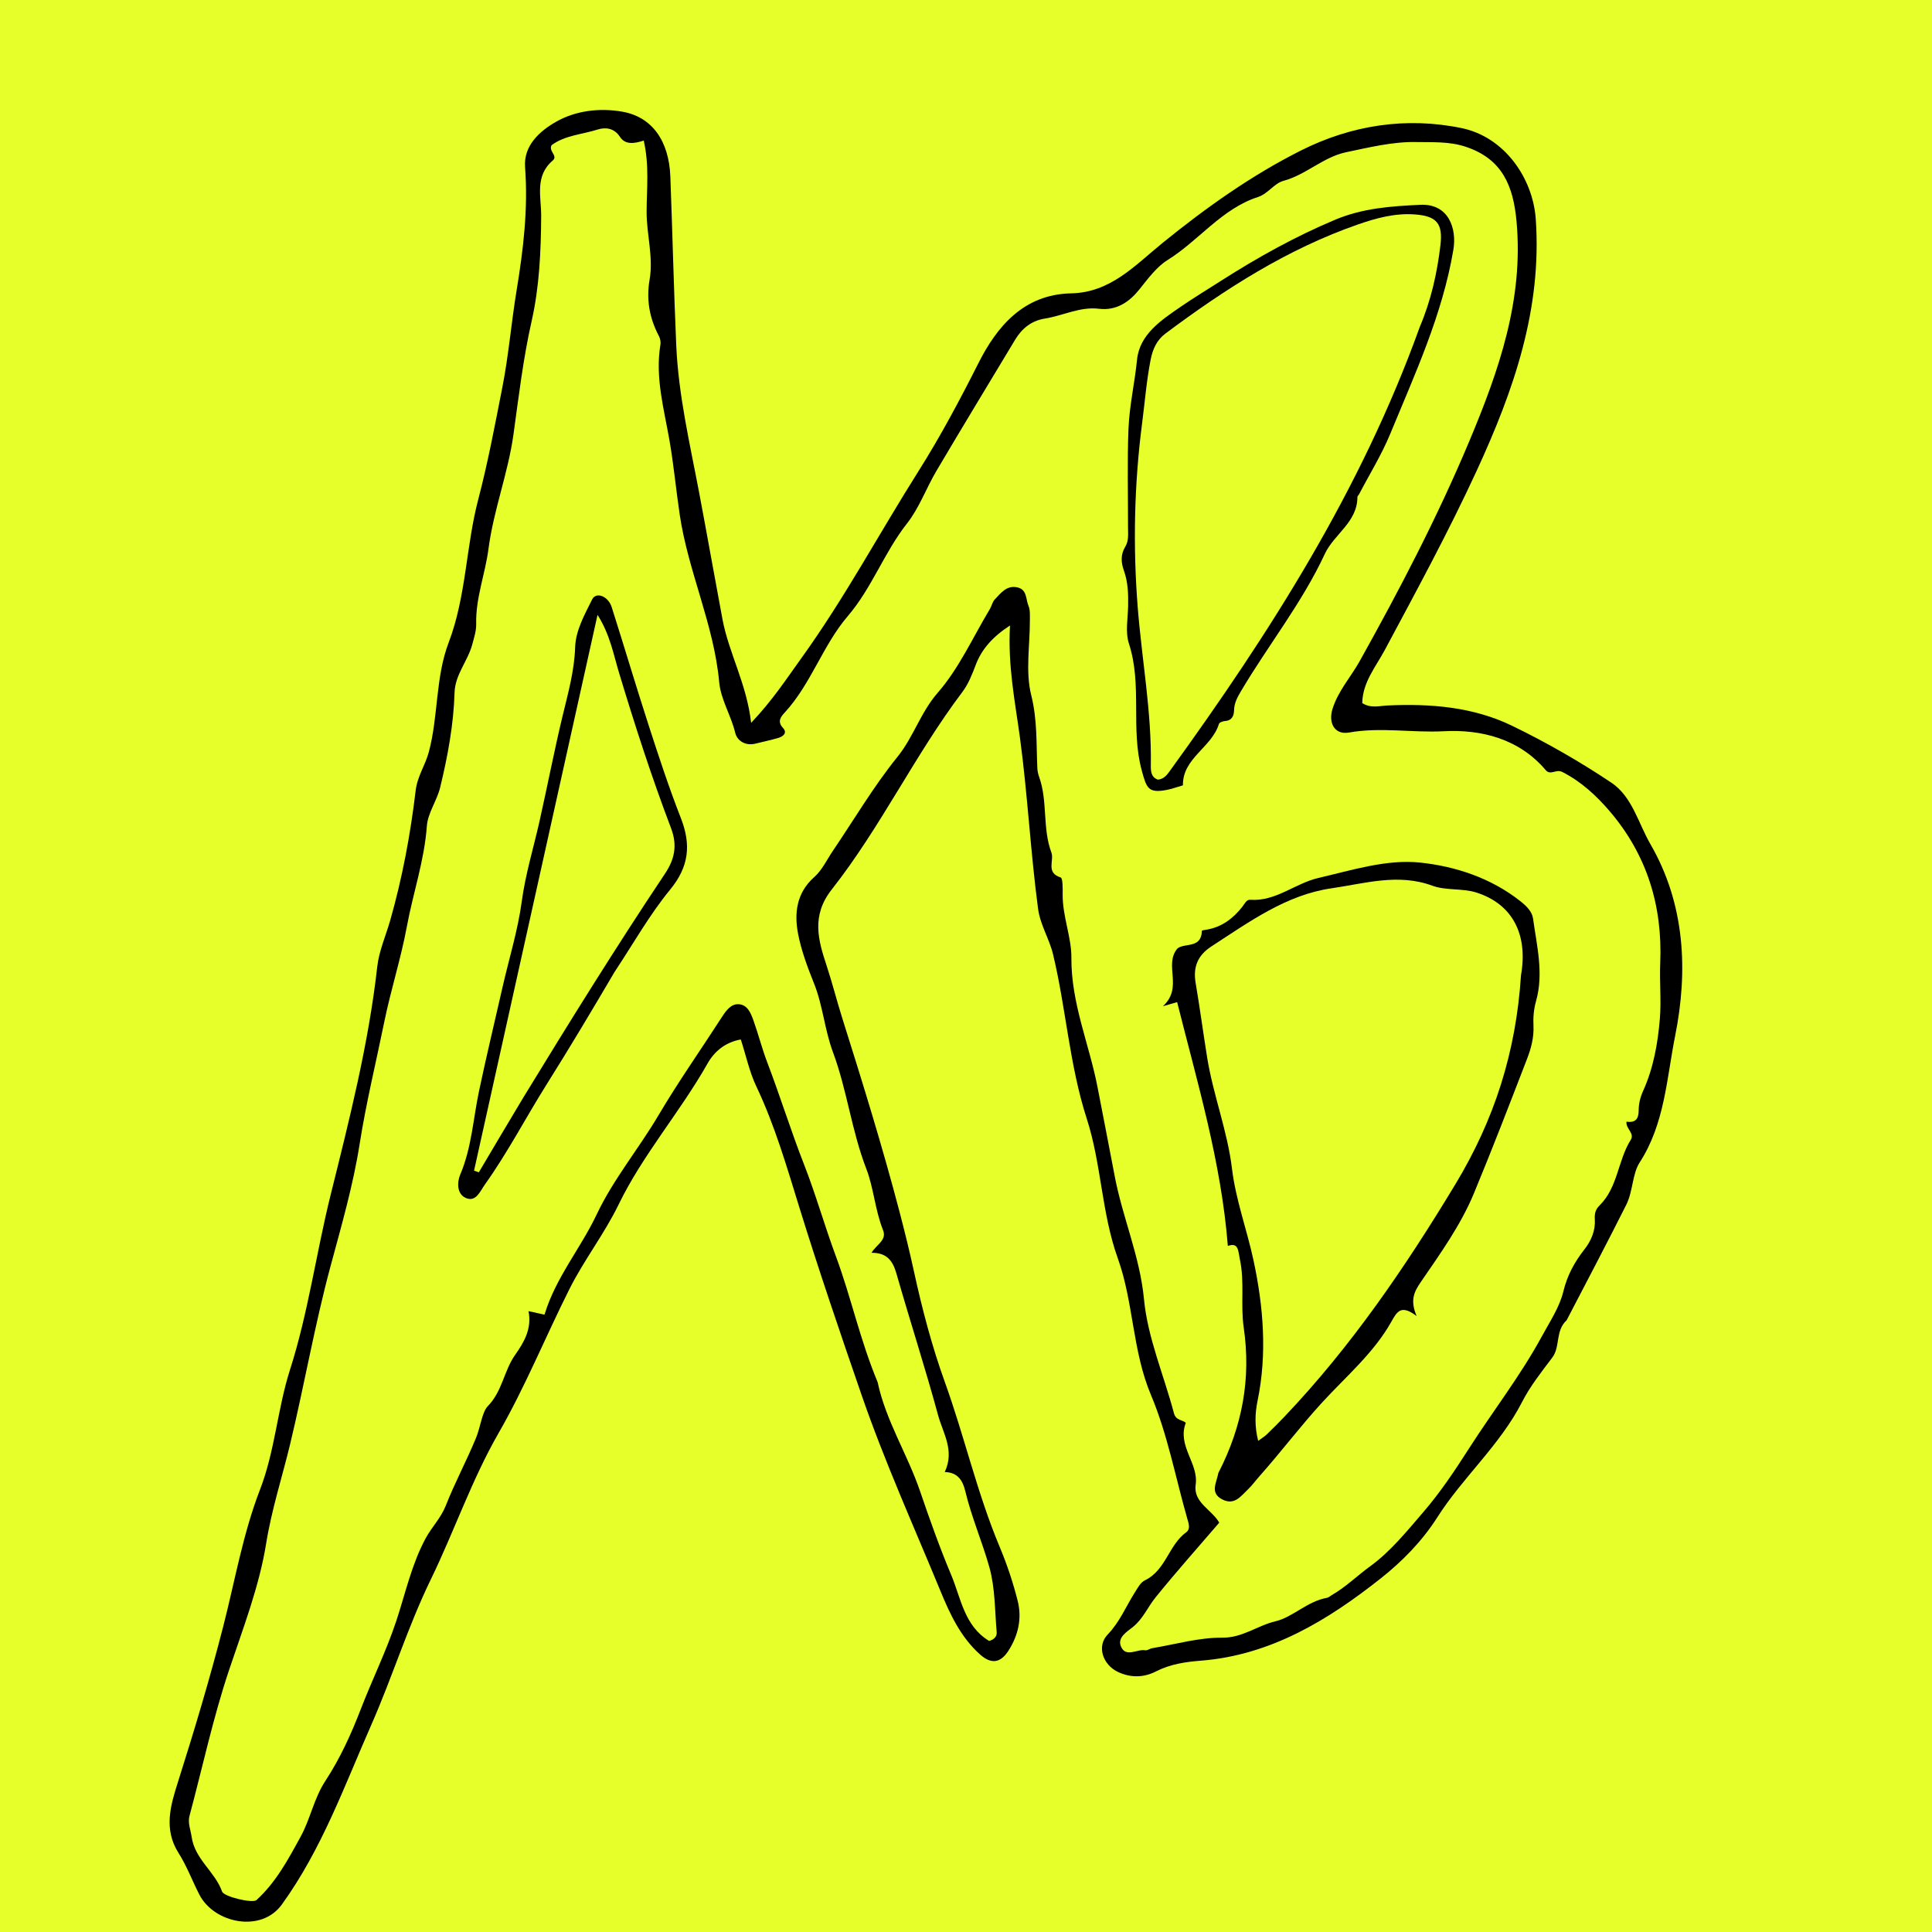 <?xml version="1.0" encoding="UTF-8" standalone="no" ?>
<!DOCTYPE svg PUBLIC "-//W3C//DTD SVG 1.1//EN" "http://www.w3.org/Graphics/SVG/1.1/DTD/svg11.dtd">
<svg xmlns="http://www.w3.org/2000/svg" xmlns:xlink="http://www.w3.org/1999/xlink" version="1.1" width="1080" height="1080" viewBox="0 0 1080 1080" xml:space="preserve">
<rect x="0" y="0" width="1080" height="1080" fill="#808080" stroke="none"/>
<desc>Created with Fabric.js 5.2.4</desc>
<defs>
</defs>
<g transform="matrix(1 0 0 1 540 540)" id="0905bf17-fffc-4a62-a182-b46d2087f872"  >
<rect style="stroke: none; stroke-width: 1; stroke-dasharray: none; stroke-linecap: butt; stroke-dashoffset: 0; stroke-linejoin: miter; stroke-miterlimit: 4; fill: rgb(255,255,255); fill-rule: nonzero; opacity: 1; visibility: hidden;" vector-effect="non-scaling-stroke"  x="-540" y="-540" rx="0" ry="0" width="1080" height="1080" />
</g>
<g transform="matrix(1 0 0 1 540 540)" id="1255de5a-697e-476b-a110-6832a71460e4"  >
</g>
<g transform="matrix(2.01 0 0 2.01 537.71 537.71)"  >
<g style="" vector-effect="non-scaling-stroke"   >
		<g transform="matrix(0.5 0 0 0.5 0 0)"  >
<rect style="stroke: none; stroke-width: 1; stroke-dasharray: none; stroke-linecap: butt; stroke-dashoffset: 0; stroke-linejoin: miter; stroke-miterlimit: 4; fill: rgb(230,255,43); fill-rule: nonzero; opacity: 1;" vector-effect="non-scaling-stroke"  x="-540" y="-540" rx="0" ry="0" width="1080" height="1080" />
</g>
		<g transform="matrix(1 0 0 1 -10 15)"  >
<path style="stroke: none; stroke-width: 1; stroke-dasharray: none; stroke-linecap: butt; stroke-dashoffset: 0; stroke-linejoin: miter; stroke-miterlimit: 4; fill: rgb(0,0,0); fill-rule: nonzero; opacity: 1;" vector-effect="non-scaling-stroke"  transform=" translate(-247.43, -312.99)" d="M 425.613 397.645 C 422.39 400.649 423.914 405.002 421.608 408.051 C 418.607 412.021 415.465 415.999 413.213 420.398 C 407.066 432.407 396.753 441.294 389.658 452.443 C 385.349 459.214 379.765 464.809 373.984 469.388 C 359.359 480.972 343.403 490.79 323.921 492.325 C 319.613 492.664 315.389 493.274 311.404 495.316 C 308.024 497.047 304.353 497.144 300.779 495.438 C 296.64 493.462 294.841 488.304 297.964 485.065 C 301.319 481.584 303.018 477.31 305.486 473.411 C 306.282 472.155 307.101 470.566 308.319 469.983 C 314.151 467.191 314.92 460.171 319.802 456.624 C 321.045 455.72 320.524 454.268 320.139 452.927 C 316.83 441.411 314.645 429.427 310.023 418.47 C 304.812 406.117 305.201 392.713 300.788 380.429 C 296.251 367.798 296.234 354.208 292.17 341.645 C 287.323 326.66 286.413 311.025 282.78 295.885 C 281.734 291.527 279.209 287.734 278.601 283.134 C 276.505 267.292 275.694 251.292 273.56 235.519 C 272.213 225.564 270.174 215.729 270.805 204.427 C 265.862 207.644 262.891 211.127 261.28 215.377 C 260.264 218.059 259.25 220.676 257.559 222.919 C 244.309 240.492 234.82 260.58 221.229 277.852 C 215.461 285.181 217.493 292.008 219.786 298.969 C 221.397 303.862 222.642 308.828 224.181 313.711 C 229.82 331.592 235.37 349.492 240.119 367.632 C 241.552 373.106 242.903 378.605 244.107 384.133 C 246.37 394.521 249.136 405.01 252.661 414.776 C 258.136 429.945 261.673 445.731 267.911 460.618 C 269.958 465.504 271.664 470.585 272.951 475.721 C 274.164 480.569 273.116 485.291 270.357 489.584 C 268.1 493.094 265.496 493.291 262.507 490.63 C 257.12 485.834 254.15 479.475 251.485 473.004 C 244.017 454.875 235.921 436.954 229.534 418.447 C 223.579 401.194 217.677 383.889 212.269 366.424 C 208.744 355.041 205.421 343.479 200.25 332.603 C 198.349 328.606 197.42 324.146 195.94 319.562 C 191.74 320.317 188.662 322.758 186.685 326.257 C 179.075 339.726 168.74 351.52 161.98 365.423 C 157.97 373.672 152.356 380.858 148.286 388.965 C 141.612 402.263 135.984 416.138 128.588 429.006 C 121.084 442.06 116.294 456.236 109.756 469.67 C 103.373 482.784 99.037 496.876 93.144 510.249 C 85.657 527.24 79.402 544.772 68.302 560.136 C 62.518 568.143 49.447 565.31 45.375 557.42 C 43.39 553.575 41.875 549.448 39.568 545.817 C 35.355 539.188 37.346 532.568 39.378 526.158 C 43.944 511.758 48.265 497.351 52.026 482.682 C 55.264 470.056 57.482 457.009 62.228 444.743 C 66.396 433.969 67.07 422.343 70.576 411.377 C 75.644 395.53 77.842 378.964 81.857 362.819 C 87.054 341.922 92.411 320.895 94.828 299.342 C 95.323 294.921 97.217 290.715 98.443 286.411 C 101.806 274.605 104.068 262.514 105.511 250.34 C 105.985 246.339 108.195 243.289 109.176 239.609 C 111.849 229.591 110.992 218.903 114.677 209.221 C 119.597 196.291 119.486 182.439 122.932 169.316 C 125.629 159.043 127.56 148.666 129.608 138.276 C 131.382 129.275 132.114 120.153 133.601 111.134 C 135.469 99.804 136.809 88.507 135.942 76.962 C 135.486 70.905 140.086 66.897 144.528 64.355 C 150.001 61.225 156.671 60.425 162.965 61.527 C 171.301 62.987 175.967 69.679 176.343 79.582 C 176.938 95.228 177.3 110.883 177.986 126.524 C 178.593 140.372 181.771 153.851 184.34 167.413 C 186.566 179.162 188.637 190.94 190.842 202.693 C 192.615 212.141 197.565 220.597 198.811 231.505 C 204.778 225.219 208.647 219.251 212.782 213.516 C 224.765 196.895 234.433 178.801 245.357 161.506 C 251.418 151.909 256.851 141.734 262.02 131.481 C 267.157 121.29 274.605 112.332 287.792 112.059 C 298.811 111.83 305.546 104.274 313.281 97.998 C 325.282 88.26 337.964 79.236 351.758 72.309 C 365.692 65.312 380.935 62.898 396.403 66.098 C 408.395 68.579 416.241 80.088 417.03 91.414 C 418.773 116.444 410.931 138.989 400.568 161.46 C 392.741 178.433 383.871 194.742 375.091 211.157 C 372.541 215.924 368.875 220.219 368.769 226.001 C 371.145 227.54 373.521 226.783 375.773 226.677 C 387.741 226.116 399.595 227.063 410.44 232.317 C 419.971 236.935 429.245 242.257 438.05 248.14 C 443.845 252.011 445.528 259.377 448.915 265.237 C 458.601 281.996 459.395 300.566 455.789 318.574 C 453.438 330.313 452.923 342.974 445.914 353.787 C 443.872 356.937 444.066 361.818 442.204 365.526 C 436.852 376.183 431.301 386.74 425.613 397.645 M 233.996 414.884 C 236.281 425.612 242.276 434.895 245.78 445.157 C 248.454 452.987 251.224 460.806 254.43 468.428 C 257.172 474.946 258.071 482.637 264.983 486.827 C 266.259 486.539 267.209 485.656 267.103 484.432 C 266.577 478.347 266.685 472.05 265.048 466.258 C 263.052 459.191 260.093 452.376 258.369 445.177 C 257.693 442.354 256.378 439.948 252.655 439.867 C 255.487 433.884 252.165 429.051 250.821 424.107 C 247.222 410.872 242.98 397.813 239.208 384.623 C 238.207 381.123 236.56 378.846 232.29 378.891 C 233.739 376.481 236.63 375.414 235.488 372.557 C 233.285 367.044 232.877 360.784 230.871 355.605 C 226.744 344.95 225.495 333.646 221.559 323.069 C 219.243 316.846 218.756 310.09 216.313 304.007 C 214.508 299.512 212.802 294.942 211.895 290.322 C 210.774 284.616 211.329 278.849 216.381 274.384 C 218.554 272.464 219.872 269.57 221.548 267.098 C 227.484 258.339 232.891 249.154 239.515 240.952 C 243.999 235.401 245.932 228.605 250.727 223.107 C 256.655 216.309 260.495 207.688 265.215 199.841 C 265.725 198.994 265.901 197.879 266.556 197.201 C 268.251 195.446 269.798 193.216 272.781 193.814 C 275.614 194.383 275.155 197.128 275.947 198.963 C 276.445 200.116 276.326 201.573 276.333 202.894 C 276.365 209.893 275.055 217.217 276.708 223.802 C 278.435 230.679 278.102 237.336 278.409 244.119 C 278.446 244.935 278.636 245.774 278.912 246.546 C 281.346 253.336 279.777 260.763 282.313 267.556 C 283.157 269.816 280.695 273.174 284.88 274.494 C 285.514 274.694 285.466 277.581 285.45 279.223 C 285.391 285.246 287.926 291.214 287.878 296.756 C 287.767 309.497 292.887 320.96 295.179 332.981 C 296.703 340.972 298.388 349.331 299.893 357.391 C 302.06 369.003 306.93 379.804 308.07 391.801 C 309.091 402.539 313.61 412.931 316.402 423.523 C 316.948 425.598 318.911 425.339 319.689 426.181 C 317.253 432.654 323.312 437.424 322.443 443.384 C 321.718 448.351 326.915 450.286 329.001 453.941 C 322.97 460.972 316.951 467.721 311.272 474.746 C 309.129 477.396 307.833 480.642 305.028 482.924 C 303.384 484.262 300.533 485.868 301.701 488.464 C 303.079 491.527 306.156 489.041 308.435 489.43 C 309.015 489.528 309.677 488.969 310.326 488.862 C 316.832 487.78 323.352 485.869 329.851 485.931 C 335.511 485.985 339.65 482.533 344.712 481.35 C 349.411 480.252 353.54 475.786 358.946 474.853 C 359.407 474.773 359.808 474.365 360.243 474.119 C 364.152 471.901 367.371 468.688 370.978 466.073 C 376.625 461.981 381.203 456.297 385.819 450.931 C 390.53 445.454 394.536 439.437 398.454 433.318 C 405.133 422.884 412.782 413.069 418.711 402.143 C 420.917 398.078 423.628 394.053 424.692 389.666 C 425.792 385.128 427.798 381.474 430.567 377.939 C 432.436 375.552 433.647 372.721 433.455 369.635 C 433.353 367.994 433.603 366.867 434.799 365.687 C 439.868 360.693 439.833 353.229 443.435 347.492 C 444.607 345.625 441.986 344.339 442.264 342.433 C 444.719 342.764 445.634 341.716 445.646 339.362 C 445.655 337.47 446.045 335.73 446.914 333.805 C 449.75 327.518 450.974 320.66 451.54 313.804 C 451.963 308.674 451.424 303.471 451.643 298.315 C 452.318 282.424 447.936 268.178 437.585 256.081 C 433.894 251.767 429.668 247.836 424.391 245.161 C 422.665 244.286 421.122 246.222 419.795 244.655 C 412.341 235.857 401.78 233.291 391.448 233.839 C 382.641 234.307 373.867 232.632 365.075 234.201 C 361.13 234.905 359.281 231.579 360.49 227.665 C 362.043 222.634 365.579 218.789 368.069 214.327 C 379.189 194.401 389.73 174.193 398.569 153.115 C 406.777 133.538 413.684 113.81 411.678 92.01 C 410.778 82.227 407.762 74.649 397.465 71.263 C 392.857 69.748 388.194 70.077 383.736 69.982 C 377.266 69.844 370.701 71.469 364.274 72.813 C 357.955 74.134 353.17 79.058 346.888 80.76 C 344.224 81.482 342.597 84.346 339.783 85.258 C 329.658 88.541 323.334 97.38 314.618 102.802 C 311.598 104.68 309.15 108.011 306.738 111.022 C 304.043 114.387 300.429 116.938 295.571 116.345 C 290.275 115.697 285.548 118.275 280.503 119.071 C 276.815 119.652 274.134 121.794 272.238 124.943 C 264.924 137.097 257.567 149.226 250.345 161.436 C 247.499 166.249 245.574 171.726 242.16 176.059 C 235.801 184.131 232.428 193.957 225.679 201.84 C 218.752 209.932 215.507 220.631 208.182 228.613 C 207.157 229.73 205.95 231.059 207.68 232.928 C 208.979 234.331 207.682 235.328 206.273 235.73 C 204.2 236.322 202.088 236.772 199.995 237.292 C 197.2 237.986 194.908 236.457 194.388 234.28 C 193.23 229.441 190.371 225.032 189.931 220.204 C 188.468 204.149 181.317 189.51 178.952 173.606 C 177.933 166.754 177.273 159.643 176.069 152.759 C 174.573 144.206 172.072 135.331 173.588 126.32 C 173.717 125.553 173.518 124.599 173.15 123.902 C 170.533 118.94 169.613 113.818 170.581 108.193 C 171.658 101.941 169.737 95.72 169.745 89.409 C 169.752 83.057 170.54 76.523 168.943 69.572 C 166.31 70.415 163.805 70.801 162.329 68.528 C 160.733 66.07 158.297 65.814 156.165 66.488 C 151.81 67.867 147.012 68.099 143.322 70.841 C 142.372 72.534 145.189 73.788 143.632 75.119 C 138.561 79.452 140.445 85.239 140.418 90.512 C 140.368 100.331 139.914 110.287 137.786 119.683 C 135.415 130.155 134.174 140.775 132.716 151.278 C 131.207 162.149 127.175 172.304 125.761 183.154 C 124.859 190.074 122.181 196.775 122.347 203.931 C 122.393 205.941 121.768 207.766 121.255 209.696 C 120.019 214.341 116.475 218.067 116.328 223.109 C 116.066 232.045 114.421 240.807 112.33 249.46 C 111.442 253.138 108.888 256.563 108.625 260.214 C 107.933 269.8 104.786 278.836 103.06 288.174 C 101.417 297.063 98.582 305.854 96.784 314.676 C 94.485 325.959 91.733 337.187 89.936 348.617 C 88.134 360.086 84.877 371.352 81.846 382.595 C 77.443 398.923 74.566 415.592 70.62 432.025 C 68.41 441.229 65.453 450.268 63.928 459.769 C 62.004 471.75 57.486 483.361 53.605 494.97 C 49.154 508.281 46.243 521.982 42.614 535.5 C 42.085 537.469 42.932 539.371 43.205 541.311 C 44.085 547.565 49.711 550.993 51.675 556.537 C 52.195 558.005 60.193 559.857 61.225 558.919 C 66.678 553.963 70.075 547.573 73.546 541.226 C 76.264 536.254 77.214 530.62 80.438 525.708 C 84.444 519.602 87.563 512.786 90.199 505.943 C 93.401 497.63 97.359 489.659 100.176 481.121 C 102.685 473.516 104.408 465.499 108.283 458.313 C 109.978 455.17 112.524 452.677 113.893 449.2 C 116.406 442.819 119.675 436.745 122.3 430.372 C 123.541 427.36 123.969 423.197 125.567 421.555 C 129.647 417.363 130.055 411.712 133.163 407.301 C 135.61 403.826 137.871 400.091 136.903 395.118 C 138.569 395.485 139.77 395.749 141.346 396.096 C 144.467 385.76 151.403 377.654 155.899 368.145 C 160.473 358.473 167.515 349.997 173.001 340.717 C 178.565 331.303 184.848 322.38 190.763 313.208 C 191.883 311.473 193.243 309.637 195.337 309.757 C 197.745 309.895 198.676 312.09 199.44 314.224 C 200.818 318.07 201.828 322.083 203.262 325.837 C 206.865 335.273 209.856 344.94 213.518 354.294 C 216.823 362.738 219.251 371.431 222.399 379.899 C 226.586 391.16 229.058 403.014 233.996 414.884 z" stroke-linecap="round" />
</g>
		<g transform="matrix(1 0 0 1 108.28 61.13)"  >
<path style="stroke: none; stroke-width: 1; stroke-dasharray: none; stroke-linecap: butt; stroke-dashoffset: 0; stroke-linejoin: miter; stroke-miterlimit: 4; fill: rgb(0,0,0); fill-rule: nonzero; opacity: 1;" vector-effect="non-scaling-stroke"  transform=" translate(-365.7, -359.12)" d="M 328.75 440.111 C 335.434 427.106 337.87 413.854 335.792 399.642 C 334.886 393.446 336.082 387.053 334.741 380.782 C 334.221 378.35 334.419 375.906 331.38 376.983 C 329.529 353.606 322.898 331.555 317.283 309.182 C 316.331 309.455 315.516 309.688 313.328 310.314 C 319.074 305.03 313.483 298.955 317.342 294.275 C 319.326 292.601 324.041 294.402 324.163 289.333 C 324.165 289.221 324.973 289.104 325.412 289.032 C 329.693 288.33 332.883 285.896 335.466 282.583 C 336.086 281.788 336.544 280.635 337.61 280.712 C 344.728 281.225 350.028 276.16 356.572 274.642 C 365.929 272.472 375.535 269.402 384.778 270.359 C 394.591 271.375 404.618 274.638 412.841 281.189 C 414.454 282.474 415.995 283.988 416.264 285.937 C 417.311 293.54 419.266 301.173 417.104 308.856 C 416.452 311.17 416.266 313.437 416.38 315.746 C 416.539 318.991 415.718 322.049 414.591 324.969 C 409.769 337.466 404.955 349.971 399.824 362.342 C 396.127 371.255 390.467 379.102 385.049 387.016 C 383.235 389.666 381.975 392.018 383.883 396.481 C 379.505 393.151 378.41 395.292 376.82 398.114 C 371.89 406.866 364.138 413.366 357.466 420.672 C 351.456 427.253 346.115 434.348 340.211 440.986 C 339.107 442.228 338.13 443.599 336.929 444.736 C 334.968 446.591 333.212 449.22 329.842 447.486 C 326.345 445.687 328.195 442.979 328.75 440.111 M 412.908 301.718 C 414.909 290.376 410.57 281.903 400.504 278.697 C 396.613 277.457 392.057 278.197 388.26 276.798 C 378.717 273.28 369.387 276.206 360.228 277.519 C 347.653 279.322 337.313 286.871 326.841 293.663 C 323.028 296.136 321.659 299.353 322.427 303.866 C 323.596 310.734 324.514 317.653 325.617 324.524 C 327.305 335.037 331.265 344.956 332.537 355.512 C 333.587 364.22 336.7 372.494 338.518 380.983 C 341.262 393.792 342.365 406.964 339.63 420.137 C 338.92 423.554 338.808 427.239 339.817 431.19 C 340.884 430.404 341.599 429.989 342.177 429.431 C 343.853 427.812 345.506 426.167 347.112 424.479 C 365.693 404.944 380.718 382.913 394.649 359.851 C 405.455 341.962 411.523 323.198 412.908 301.718 z" stroke-linecap="round" />
</g>
		<g transform="matrix(1 0 0 1 90.67 -129.06)"  >
<path style="stroke: none; stroke-width: 1; stroke-dasharray: none; stroke-linecap: butt; stroke-dashoffset: 0; stroke-linejoin: miter; stroke-miterlimit: 4; fill: rgb(0,0,0); fill-rule: nonzero; opacity: 1;" vector-effect="non-scaling-stroke"  transform=" translate(-348.1, -168.93)" d="M 329.589 108.505 C 339.909 101.923 350.251 96.204 361.23 91.585 C 368.889 88.363 376.739 87.82 384.907 87.43 C 392.832 87.052 395.101 94.049 394.115 99.916 C 391.077 117.987 383.433 134.459 376.538 151.175 C 374.158 156.945 370.821 162.32 367.917 167.874 C 367.763 168.169 367.423 168.444 367.423 168.729 C 367.417 175.725 360.93 178.993 358.339 184.567 C 352.015 198.172 342.587 209.938 334.985 222.797 C 334.076 224.334 333.186 225.971 333.128 227.898 C 333.081 229.489 332.618 230.836 330.628 230.995 C 330.02 231.044 329.041 231.383 328.916 231.796 C 326.924 238.378 318.788 241.281 318.897 248.884 C 317.245 249.359 315.844 249.879 314.397 250.156 C 309.237 251.143 308.784 249.664 307.449 244.748 C 304.294 233.126 307.641 220.997 303.881 209.459 C 302.849 206.292 303.581 202.52 303.658 199.029 C 303.733 195.68 303.625 192.364 302.492 189.187 C 301.664 186.865 301.535 184.693 302.874 182.496 C 303.878 180.851 303.626 178.95 303.63 177.125 C 303.648 167.964 303.39 158.792 303.762 149.646 C 304.023 143.244 305.496 136.932 306.137 130.519 C 306.843 123.455 312.894 119.483 318.391 115.707 C 321.947 113.265 325.645 111.03 329.589 108.505 M 384.789 121.346 C 387.872 114.098 389.585 106.503 390.512 98.709 C 391.239 92.591 389.488 90.533 383.272 90.1 C 377.829 89.721 372.63 91.14 367.648 92.87 C 347.946 99.716 330.61 110.849 314.024 123.248 C 311.647 125.025 310.502 127.554 309.931 130.449 C 308.771 136.327 308.311 142.289 307.543 148.215 C 305.33 165.3 304.985 182.534 306.34 199.544 C 307.499 214.073 310.204 228.493 309.974 243.172 C 309.949 244.769 309.946 246.589 311.927 247.302 C 313.708 247.155 314.586 245.815 315.429 244.65 C 343.104 206.409 368.424 166.834 384.789 121.346 z" stroke-linecap="round" />
</g>
		<g transform="matrix(1 0 0 1 -108.27 -17.99)"  >
<path style="stroke: none; stroke-width: 1; stroke-dasharray: none; stroke-linecap: butt; stroke-dashoffset: 0; stroke-linejoin: miter; stroke-miterlimit: 4; fill: rgb(0,0,0); fill-rule: nonzero; opacity: 1;" vector-effect="non-scaling-stroke"  transform=" translate(-149.15, -280)" d="M 160.81 300.8 C 154.508 311.524 148.301 321.919 141.893 332.116 C 136.107 341.324 131.089 351.022 124.763 359.895 C 123.433 361.762 122.338 364.704 119.68 363.731 C 116.864 362.7 117.008 359.228 117.9 357.137 C 121.058 349.73 121.497 341.672 123.104 334.017 C 125.132 324.358 127.46 314.765 129.637 305.14 C 131.445 297.15 133.926 289.258 135.011 281.175 C 136.03 273.584 138.276 266.321 139.935 258.94 C 142.141 249.131 144.041 239.244 146.396 229.46 C 147.892 223.239 149.645 217.053 149.856 210.492 C 150.007 205.782 152.49 201.409 154.589 197.177 C 155.676 194.985 159.038 196.227 160.024 199.326 C 163.535 210.349 166.818 221.446 170.385 232.451 C 173.159 241.009 175.965 249.574 179.243 257.946 C 182.139 265.344 181.568 271.445 176.281 277.884 C 170.533 284.883 166.044 292.915 160.81 300.8 M 135.341 335.877 C 148.173 314.865 161.153 293.947 174.832 273.471 C 177.416 269.604 178.401 265.733 176.545 260.849 C 171.119 246.567 166.421 232.024 162.007 217.38 C 160.505 212.395 159.558 206.972 156.085 201.471 C 144.477 253.719 133.109 304.88 121.742 356.041 C 122.187 356.194 122.631 356.348 123.076 356.501 C 127.026 349.826 130.977 343.151 135.341 335.877 z" stroke-linecap="round" />
</g>
</g>
</g>
</svg>